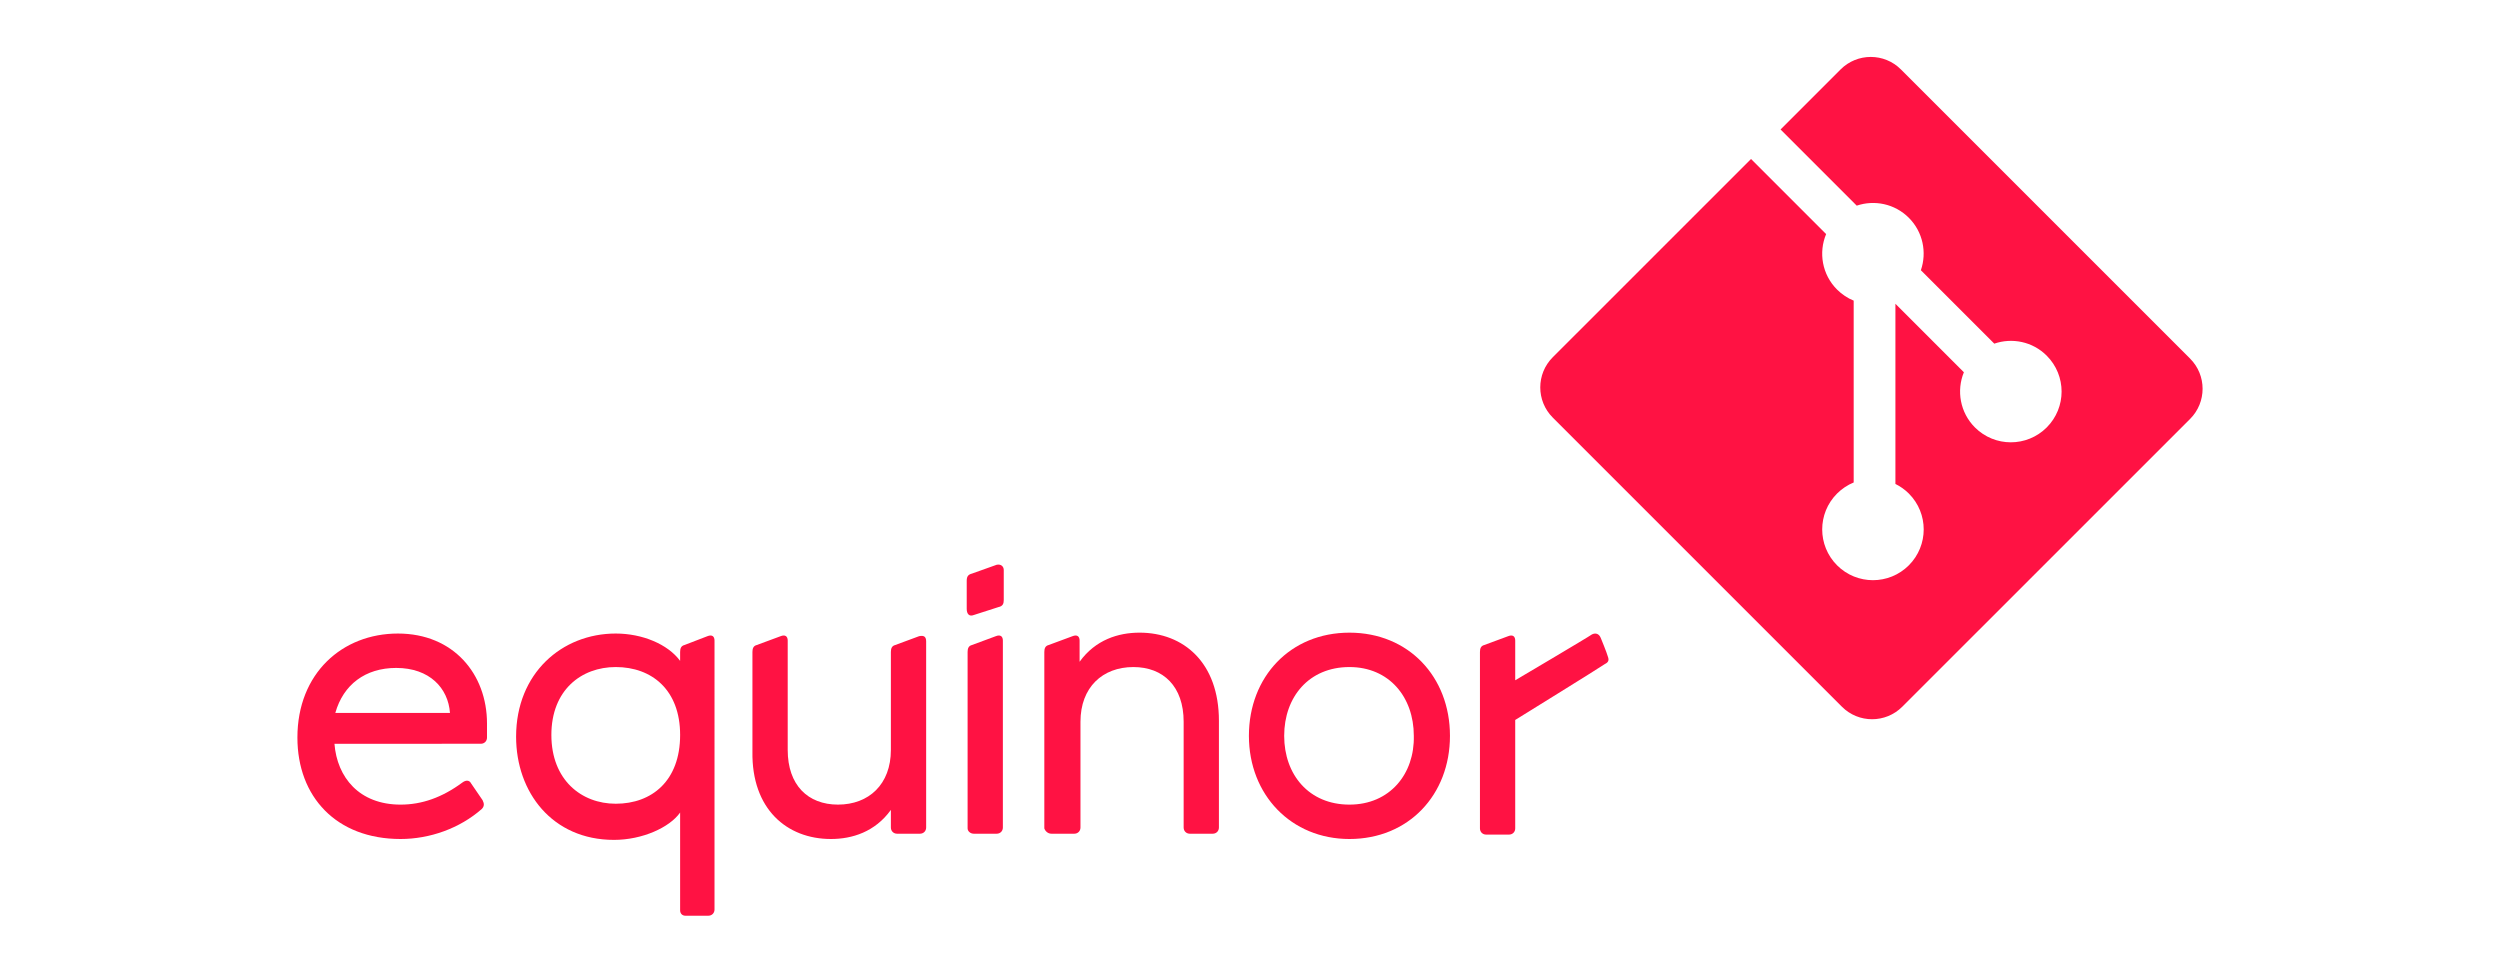 <?xml version="1.0" encoding="UTF-8" standalone="no"?>
<!-- Generator: Adobe Illustrator 21.1.0, SVG Export Plug-In . SVG Version: 6.00 Build 0)  -->

<svg
   xmlns:dc="http://purl.org/dc/elements/1.1/"
   xmlns:cc="http://creativecommons.org/ns#"
   xmlns:rdf="http://www.w3.org/1999/02/22-rdf-syntax-ns#"
   xmlns:svg="http://www.w3.org/2000/svg"
   xmlns="http://www.w3.org/2000/svg"
   xmlns:xlink="http://www.w3.org/1999/xlink"
   xmlns:sodipodi="http://sodipodi.sourceforge.net/DTD/sodipodi-0.dtd"
   xmlns:inkscape="http://www.inkscape.org/namespaces/inkscape"
   version="1.1"
   id="Layer_1"
   x="0px"
   y="0px"
   viewBox="0 0 283.5 110.3"
   style="enable-background:new 0 0 283.5 110.3;"
   xml:space="preserve"
   sodipodi:docname="eq-git.svg"
   inkscape:version="0.92.2 (5c3e80d, 2017-08-06)"><defs
     id="defs35"><linearGradient
       inkscape:collect="always"
       id="linearGradient862"><stop
         style="stop-color:#000000;stop-opacity:1;"
         offset="0"
         id="stop858" /><stop
         style="stop-color:#000000;stop-opacity:0;"
         offset="1"
         id="stop860" /></linearGradient><linearGradient
       inkscape:collect="always"
       xlink:href="#linearGradient862"
       id="linearGradient864"
       x1="190"
       y1="48.582"
       x2="253.4"
       y2="48.582"
       gradientUnits="userSpaceOnUse" /><clipPath
       id="SVGID_2_-2"
       style="fill:url(#linearGradient864);fill-opacity:1"><use
         height="100%"
         width="100%"
         y="0"
         x="0"
         id="use7-6"
         style="overflow:visible;fill:url(#linearGradient864);fill-opacity:1"
         xlink:href="#SVGID_1_-6" /></clipPath><rect
       height="88.3"
       width="223.3"
       y="11"
       x="30.1"
       id="SVGID_1_-6"
       style="fill:url(#linearGradient864);fill-opacity:1" /><clipPath
       id="SVGID_2_-3"
       style="fill:url(#linearGradient864);fill-opacity:1"><use
         height="100%"
         width="100%"
         y="0"
         x="0"
         id="use7-60"
         style="overflow:visible;fill:url(#linearGradient864);fill-opacity:1"
         xlink:href="#SVGID_1_-0" /></clipPath><rect
       height="88.3"
       width="223.3"
       y="11"
       x="30.1"
       id="SVGID_1_-0"
       style="fill:url(#linearGradient864);fill-opacity:1" /></defs><sodipodi:namedview
     pagecolor="#ffffff"
     bordercolor="#666666"
     borderopacity="1"
     objecttolerance="10"
     gridtolerance="10"
     guidetolerance="10"
     inkscape:pageopacity="0"
     inkscape:pageshadow="2"
     inkscape:window-width="1920"
     inkscape:window-height="1009"
     id="namedview33"
     showgrid="false"
     inkscape:zoom="2.8077601"
     inkscape:cx="110.73181"
     inkscape:cy="77.443297"
     inkscape:window-x="0"
     inkscape:window-y="34"
     inkscape:window-maximized="1"
     inkscape:current-layer="Layer_1" /><style
     type="text/css"
     id="style2">
	.st0{clip-path:url(#SVGID_2_);fill:#000;}
	.st1{fill:#000;}
</style><g
     id="g1007"
     transform="translate(3.526,4.543)"><path
       class="st1"
       d="m 178,67.8 c -0.2,-0.5 -0.6,-0.6 -1,-0.4 -0.4,0.3 -8.7,5.2 -8.7,5.2 v -4.5 c 0,-0.5 -0.3,-0.7 -0.8,-0.5 l -2.7,1 c -0.4,0.1 -0.5,0.4 -0.5,0.8 v 20 c 0,0.4 0.3,0.7 0.7,0.7 h 2.6 c 0.4,0 0.7,-0.3 0.7,-0.7 V 77.1 c 0,0 9.7,-6 10.1,-6.3 0.4,-0.2 0.6,-0.4 0.4,-0.9 -0.1,-0.4 -0.8,-2.1 -0.8,-2.1"
       id="path14"
       inkscape:connector-curvature="0"
       style="opacity:1;vector-effect:none;fill:#ff1243;fill-opacity:1;stroke-width:1;stroke-linecap:butt;stroke-linejoin:miter;stroke-miterlimit:4;stroke-dasharray:none;stroke-dashoffset:0;stroke-opacity:1" /><path
       class="st1"
       d="m 34.5,76.3 c 0.9,-3.2 3.4,-5.1 6.9,-5.1 3.8,0 5.9,2.3 6.1,5.1 z m 17.2,1.2 c 0,-5.6 -3.8,-10.2 -10.1,-10.2 -6.3,0 -11.4,4.5 -11.4,11.8 0,6.7 4.4,11.5 11.7,11.5 3.3,0 6.7,-1.2 9.2,-3.4 0.3,-0.3 0.3,-0.6 0.1,-1 l -1.3,-1.9 c -0.2,-0.4 -0.6,-0.4 -1,-0.1 -2.3,1.7 -4.6,2.5 -7,2.5 -4.7,0 -7.2,-3.1 -7.5,-6.9 H 51 c 0.4,0 0.7,-0.3 0.7,-0.7 z"
       id="path16"
       inkscape:connector-curvature="0"
       style="opacity:1;vector-effect:none;fill:#ff1243;fill-opacity:1;stroke-width:1;stroke-linecap:butt;stroke-linejoin:miter;stroke-miterlimit:4;stroke-dasharray:none;stroke-dashoffset:0;stroke-opacity:1" /><path
       class="st1"
       d="m 66.3,86.6 c -3.9,0 -7.3,-2.7 -7.3,-7.8 0,-5.1 3.4,-7.7 7.3,-7.7 4.1,0 7.3,2.6 7.3,7.7 0,5.2 -3.2,7.8 -7.3,7.8 m 7.9,12.7 h 2.6 c 0.4,0 0.7,-0.3 0.7,-0.7 V 68.1 c 0,-0.5 -0.3,-0.7 -0.8,-0.5 l -2.6,1 c -0.4,0.1 -0.5,0.4 -0.5,0.8 v 1 C 72.2,68.5 69.3,67.3 66.3,67.3 60.2,67.3 55,71.8 55,79 c 0,6.3 4.1,11.7 11.1,11.7 3.2,0 6.3,-1.4 7.5,-3.1 v 11.1 c 0,0.3 0.2,0.6 0.6,0.6"
       id="path18"
       inkscape:connector-curvature="0"
       style="opacity:1;vector-effect:none;fill:#ff1243;fill-opacity:1;stroke-width:1;stroke-linecap:butt;stroke-linejoin:miter;stroke-miterlimit:4;stroke-dasharray:none;stroke-dashoffset:0;stroke-opacity:1" /><path
       class="st1"
       d="m 90.7,90.6 c 2.4,0 5,-0.8 6.8,-3.3 v 2 c 0,0.4 0.3,0.7 0.7,0.7 h 2.6 c 0.4,0 0.7,-0.3 0.7,-0.7 V 68.2 c 0,-0.6 -0.3,-0.7 -0.8,-0.6 l -2.7,1 c -0.4,0.1 -0.5,0.4 -0.5,0.8 v 11.1 c 0,3.9 -2.5,6.2 -6,6.2 -3.4,0 -5.7,-2.2 -5.7,-6.2 V 68.1 c 0,-0.5 -0.3,-0.7 -0.8,-0.5 l -2.7,1 c -0.4,0.1 -0.5,0.4 -0.5,0.8 v 11.3 c -0.1,6.5 3.9,9.9 8.9,9.9"
       id="path20"
       inkscape:connector-curvature="0"
       style="opacity:1;vector-effect:none;fill:#ff1243;fill-opacity:1;stroke-width:1;stroke-linecap:butt;stroke-linejoin:miter;stroke-miterlimit:4;stroke-dasharray:none;stroke-dashoffset:0;stroke-opacity:1" /><path
       class="st1"
       d="m 106.9,65.2 2.8,-0.9 c 0.5,-0.1 0.6,-0.4 0.6,-0.8 v -3.4 c 0,-0.4 -0.3,-0.7 -0.8,-0.6 l -2.8,1 c -0.4,0.1 -0.6,0.3 -0.6,0.8 v 3.2 c 0,0.6 0.3,0.9 0.8,0.7"
       id="path22"
       inkscape:connector-curvature="0"
       style="opacity:1;vector-effect:none;fill:#ff1243;fill-opacity:1;stroke-width:1;stroke-linecap:butt;stroke-linejoin:miter;stroke-miterlimit:4;stroke-dasharray:none;stroke-dashoffset:0;stroke-opacity:1" /><path
       class="st1"
       d="m 106.9,90 h 2.6 c 0.4,0 0.7,-0.3 0.7,-0.7 V 68.1 c 0,-0.5 -0.3,-0.7 -0.8,-0.5 l -2.7,1 c -0.4,0.1 -0.5,0.4 -0.5,0.8 v 20 c 0,0.3 0.3,0.6 0.7,0.6"
       id="path24"
       inkscape:connector-curvature="0"
       style="opacity:1;vector-effect:none;fill:#ff1243;fill-opacity:1;stroke-width:1;stroke-linecap:butt;stroke-linejoin:miter;stroke-miterlimit:4;stroke-dasharray:none;stroke-dashoffset:0;stroke-opacity:1" /><path
       class="st1"
       d="m 115.7,90 h 2.6 c 0.4,0 0.7,-0.3 0.7,-0.7 v -12 c 0,-3.9 2.5,-6.2 6,-6.2 3.4,0 5.7,2.2 5.7,6.2 v 12 c 0,0.4 0.3,0.7 0.7,0.7 h 2.6 c 0.4,0 0.7,-0.3 0.7,-0.7 V 77.2 c 0,-6.6 -4,-10 -9,-10 -2.4,0 -5,0.8 -6.8,3.3 v -2.4 c 0,-0.5 -0.3,-0.7 -0.8,-0.5 l -2.7,1 c -0.4,0.1 -0.5,0.4 -0.5,0.8 v 20 c 0.1,0.3 0.4,0.6 0.8,0.6"
       id="path26"
       inkscape:connector-curvature="0"
       style="opacity:1;vector-effect:none;fill:#ff1243;fill-opacity:1;stroke-width:1;stroke-linecap:butt;stroke-linejoin:miter;stroke-miterlimit:4;stroke-dasharray:none;stroke-dashoffset:0;stroke-opacity:1" /><path
       class="st1"
       d="m 149.5,86.7 c -4.6,0 -7.4,-3.4 -7.4,-7.8 0,-4.4 2.8,-7.8 7.4,-7.8 4.5,0 7.3,3.4 7.3,7.8 0.1,4.3 -2.7,7.8 -7.3,7.8 m 0,-19.5 c -6.7,0 -11.4,5 -11.4,11.7 0,6.7 4.8,11.7 11.4,11.7 6.7,0 11.4,-5 11.4,-11.7 0,-6.7 -4.7,-11.7 -11.4,-11.7"
       id="path28"
       inkscape:connector-curvature="0"
       style="opacity:1;vector-effect:none;fill:#ff1243;fill-opacity:1;stroke-width:1;stroke-linecap:butt;stroke-linejoin:miter;stroke-miterlimit:4;stroke-dasharray:none;stroke-dashoffset:0;stroke-opacity:1" /><path
       id="path959"
       d="M 244.831,36.12 212.037,3.33 c -1.887,-1.889 -4.95,-1.889 -6.839,0 l -6.809,6.81 8.638,8.638 c 2.008,-0.678 4.31,-0.223 5.909,1.377 1.608,1.61 2.059,3.931 1.365,5.946 l 8.325,8.325 c 2.014,-0.694 4.338,-0.246 5.946,1.365 2.248,2.248 2.248,5.89 0,8.138 -2.249,2.249 -5.891,2.249 -8.141,0 -1.691,-1.692 -2.109,-4.176 -1.253,-6.259 l -7.764,-7.764 -6.6e-4,20.431 c 0.548,0.271 1.065,0.634 1.522,1.088 2.248,2.248 2.248,5.889 0,8.14 -2.248,2.247 -5.892,2.247 -8.138,0 -2.248,-2.251 -2.248,-5.893 0,-8.14 0.556,-0.555 1.198,-0.974 1.884,-1.256 V 29.549 c -0.686,-0.28 -1.328,-0.697 -1.885,-1.256 -1.703,-1.702 -2.113,-4.201 -1.24,-6.292 L 195.042,13.485 172.557,35.968 c -1.889,1.89 -1.889,4.953 0,6.842 l 32.792,32.791 c 1.888,1.889 4.95,1.889 6.84,0 L 244.831,42.965 c 1.889,-1.89 1.889,-4.953 0,-6.842"
       inkscape:connector-curvature="0"
       style="opacity:1;vector-effect:none;fill:#ff1243;fill-opacity:1;stroke-width:0.659;stroke-linecap:butt;stroke-linejoin:miter;stroke-miterlimit:4;stroke-dasharray:none;stroke-dashoffset:0;stroke-opacity:1" /></g></svg>